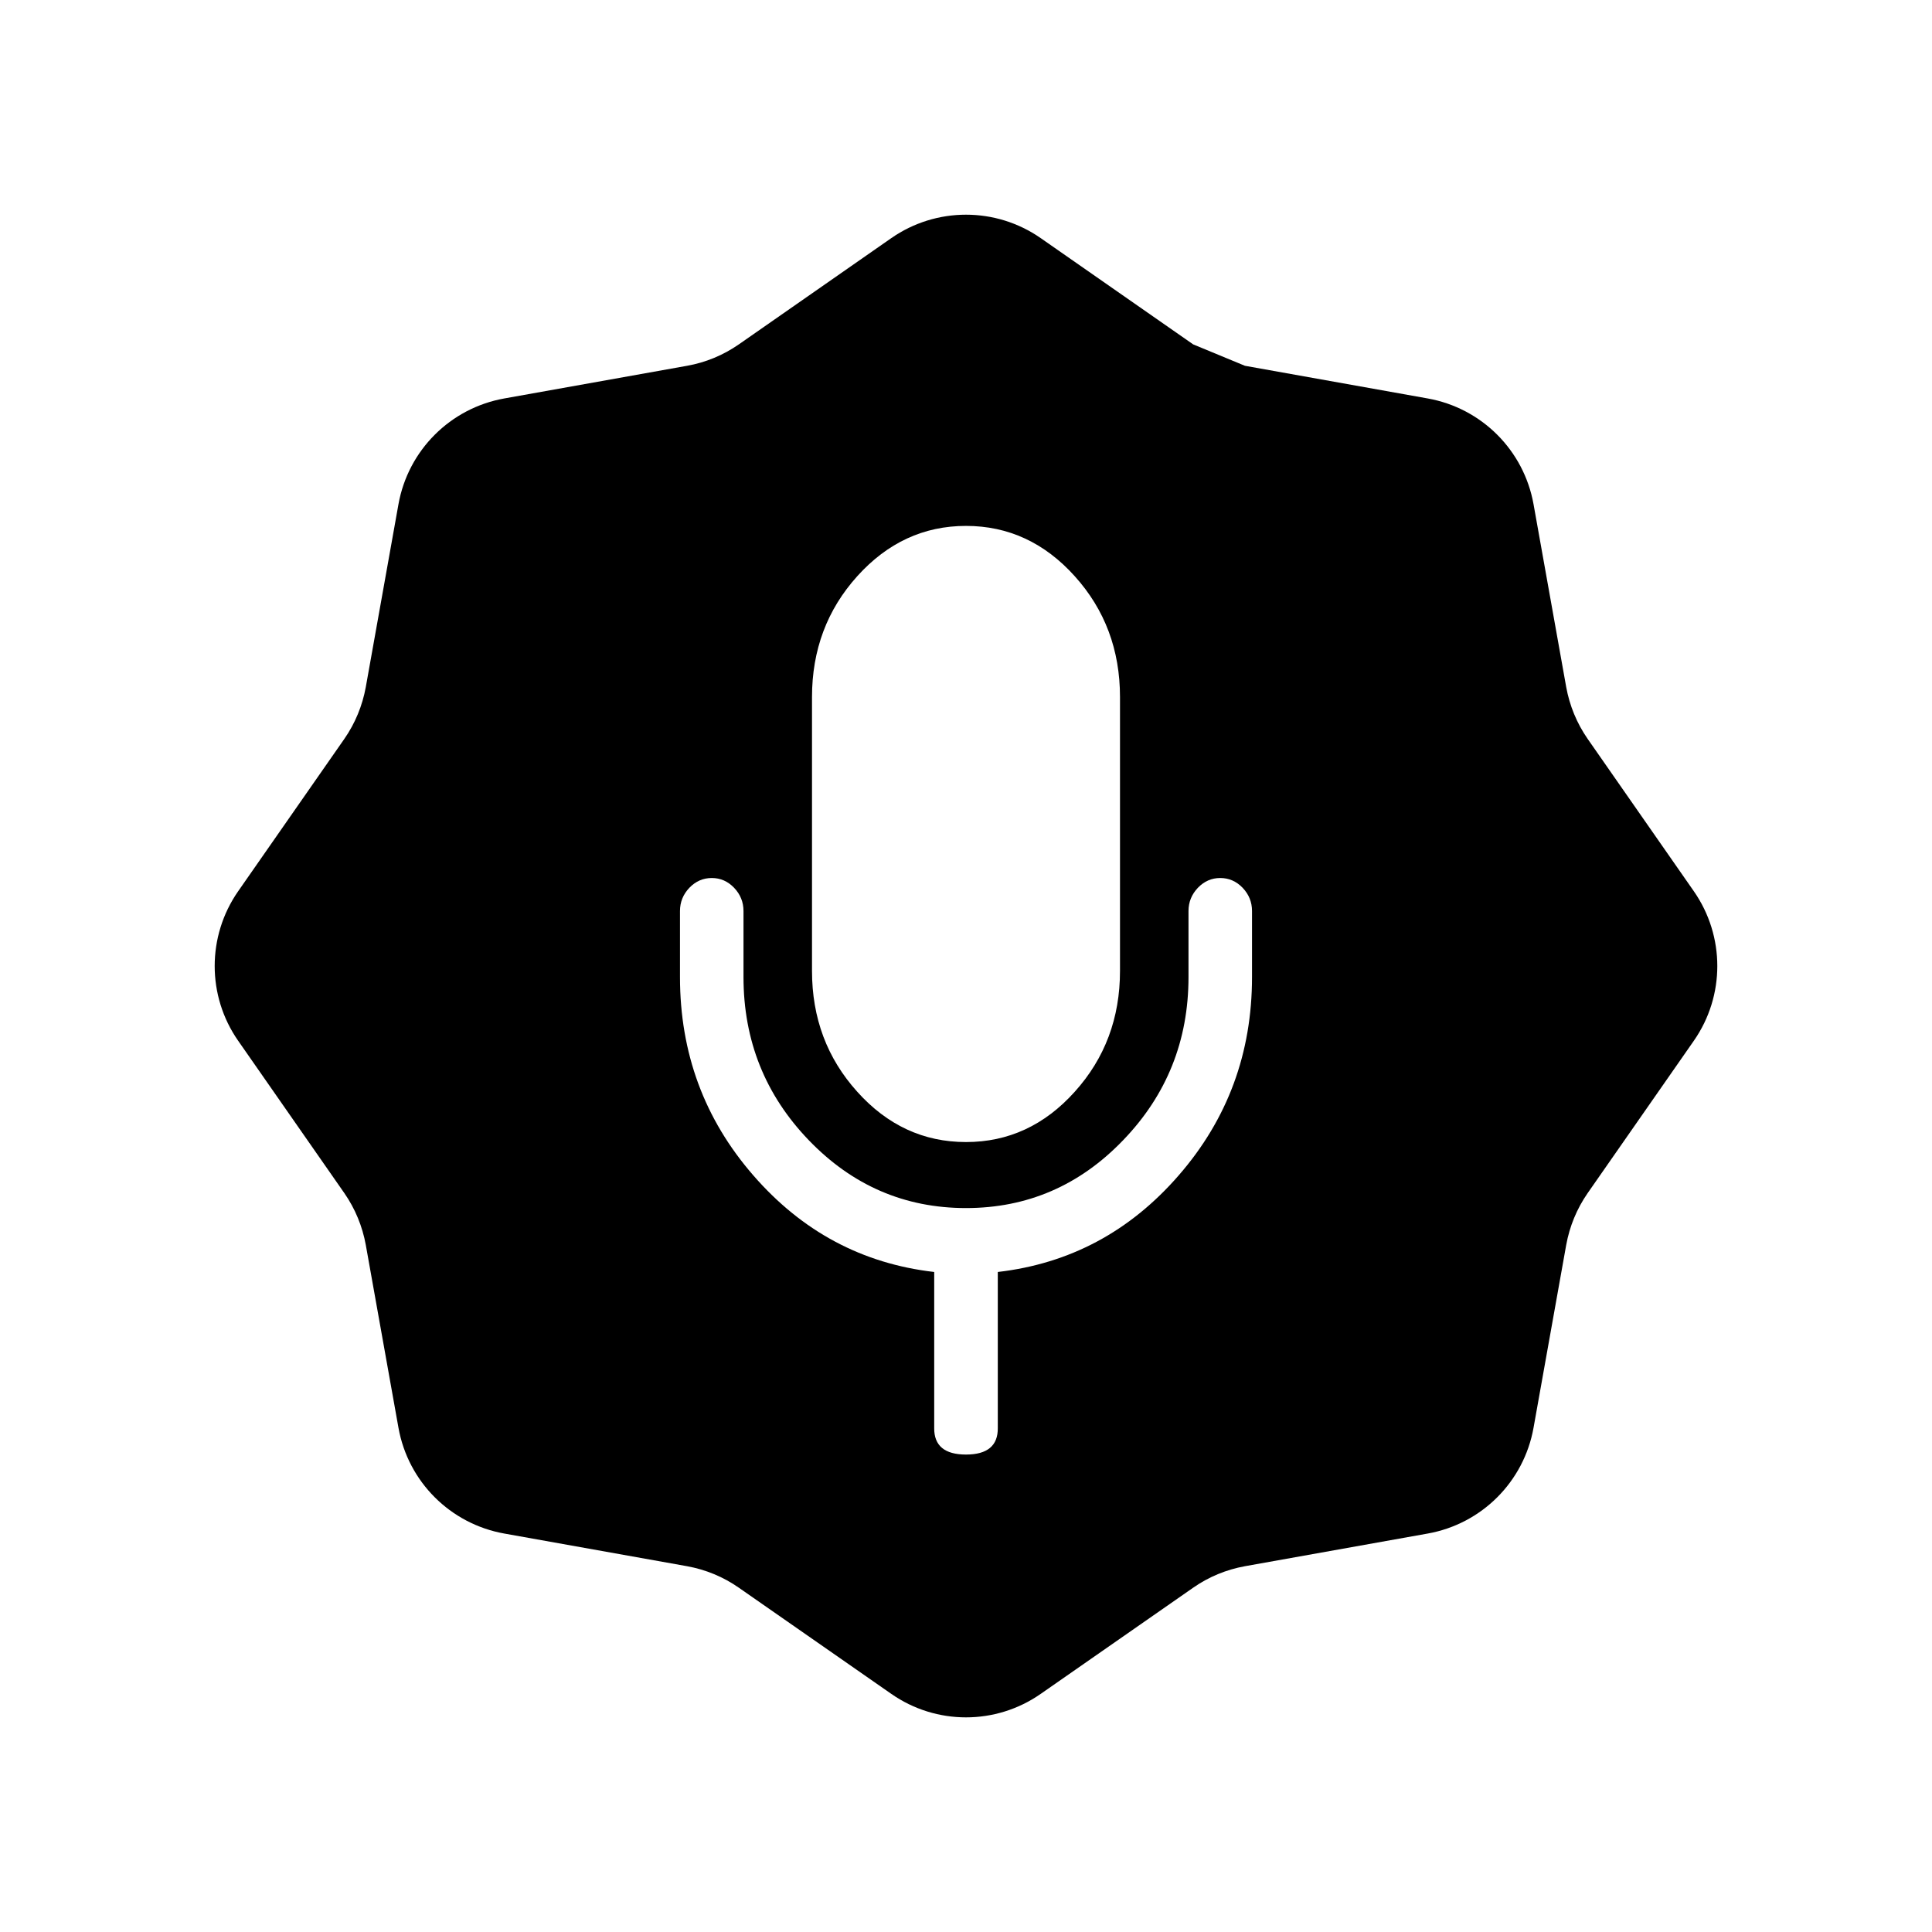 <svg xmlns="http://www.w3.org/2000/svg" width="24" height="24" viewBox="0 0 24 24"><path fill-rule="evenodd" d="M15.465 4.544L17.737 4.95C18.406 5.07 18.93 5.594 19.05 6.263L19.456 8.535C19.498 8.766 19.588 8.985 19.722 9.178L21.042 11.072C21.43 11.63 21.43 12.371 21.042 12.928L19.722 14.822C19.588 15.015 19.498 15.234 19.456 15.465L19.05 17.737C18.93 18.407 18.406 18.93 17.737 19.05L15.465 19.456C15.234 19.498 15.015 19.588 14.822 19.723L12.928 21.042C12.37 21.431 11.63 21.431 11.072 21.042L9.178 19.723C8.985 19.588 8.766 19.498 8.535 19.456L6.263 19.05C5.594 18.93 5.07 18.407 4.95 17.737L4.544 15.465C4.502 15.234 4.412 15.015 4.278 14.822L2.958 12.928C2.57 12.371 2.57 11.63 2.958 11.072L4.278 9.178C4.412 8.985 4.502 8.766 4.544 8.535L4.95 6.263C5.07 5.594 5.594 5.07 6.263 4.95L8.535 4.544C8.766 4.503 8.985 4.412 9.178 4.278L11.072 2.958C11.63 2.57 12.37 2.57 12.928 2.958L14.822 4.278L15.465 4.544ZM12 14.187C12.526 14.187 12.977 13.979 13.351 13.562C13.726 13.146 13.913 12.646 13.913 12.061V8.659C13.913 8.075 13.726 7.574 13.351 7.158C12.977 6.742 12.526 6.533 12 6.533C11.474 6.533 11.024 6.742 10.649 7.158C10.274 7.574 10.087 8.075 10.087 8.659V12.061C10.087 12.646 10.274 13.146 10.649 13.562C11.023 13.979 11.474 14.187 12 14.187ZM15.436 11.028C15.358 10.947 15.265 10.907 15.158 10.907C15.052 10.907 14.959 10.947 14.881 11.028C14.803 11.11 14.764 11.206 14.764 11.317V12.137C14.764 12.927 14.493 13.603 13.952 14.164C13.412 14.726 12.761 15.007 12 15.007C11.239 15.007 10.588 14.726 10.047 14.164C9.507 13.603 9.236 12.927 9.236 12.137V11.317C9.236 11.206 9.197 11.11 9.119 11.028C9.041 10.947 8.949 10.907 8.842 10.907C8.735 10.907 8.642 10.947 8.564 11.028C8.486 11.11 8.447 11.206 8.447 11.317V12.137C8.447 13.081 8.75 13.902 9.357 14.6C9.963 15.298 10.713 15.698 11.605 15.801V17.74C11.603 17.959 11.735 18.069 12 18.069C12.265 18.069 12.397 17.959 12.395 17.74V15.801C13.287 15.698 14.037 15.298 14.643 14.6C15.25 13.902 15.553 13.081 15.553 12.137V11.317C15.553 11.206 15.514 11.11 15.436 11.028Z" clip-rule="evenodd"/></svg>
